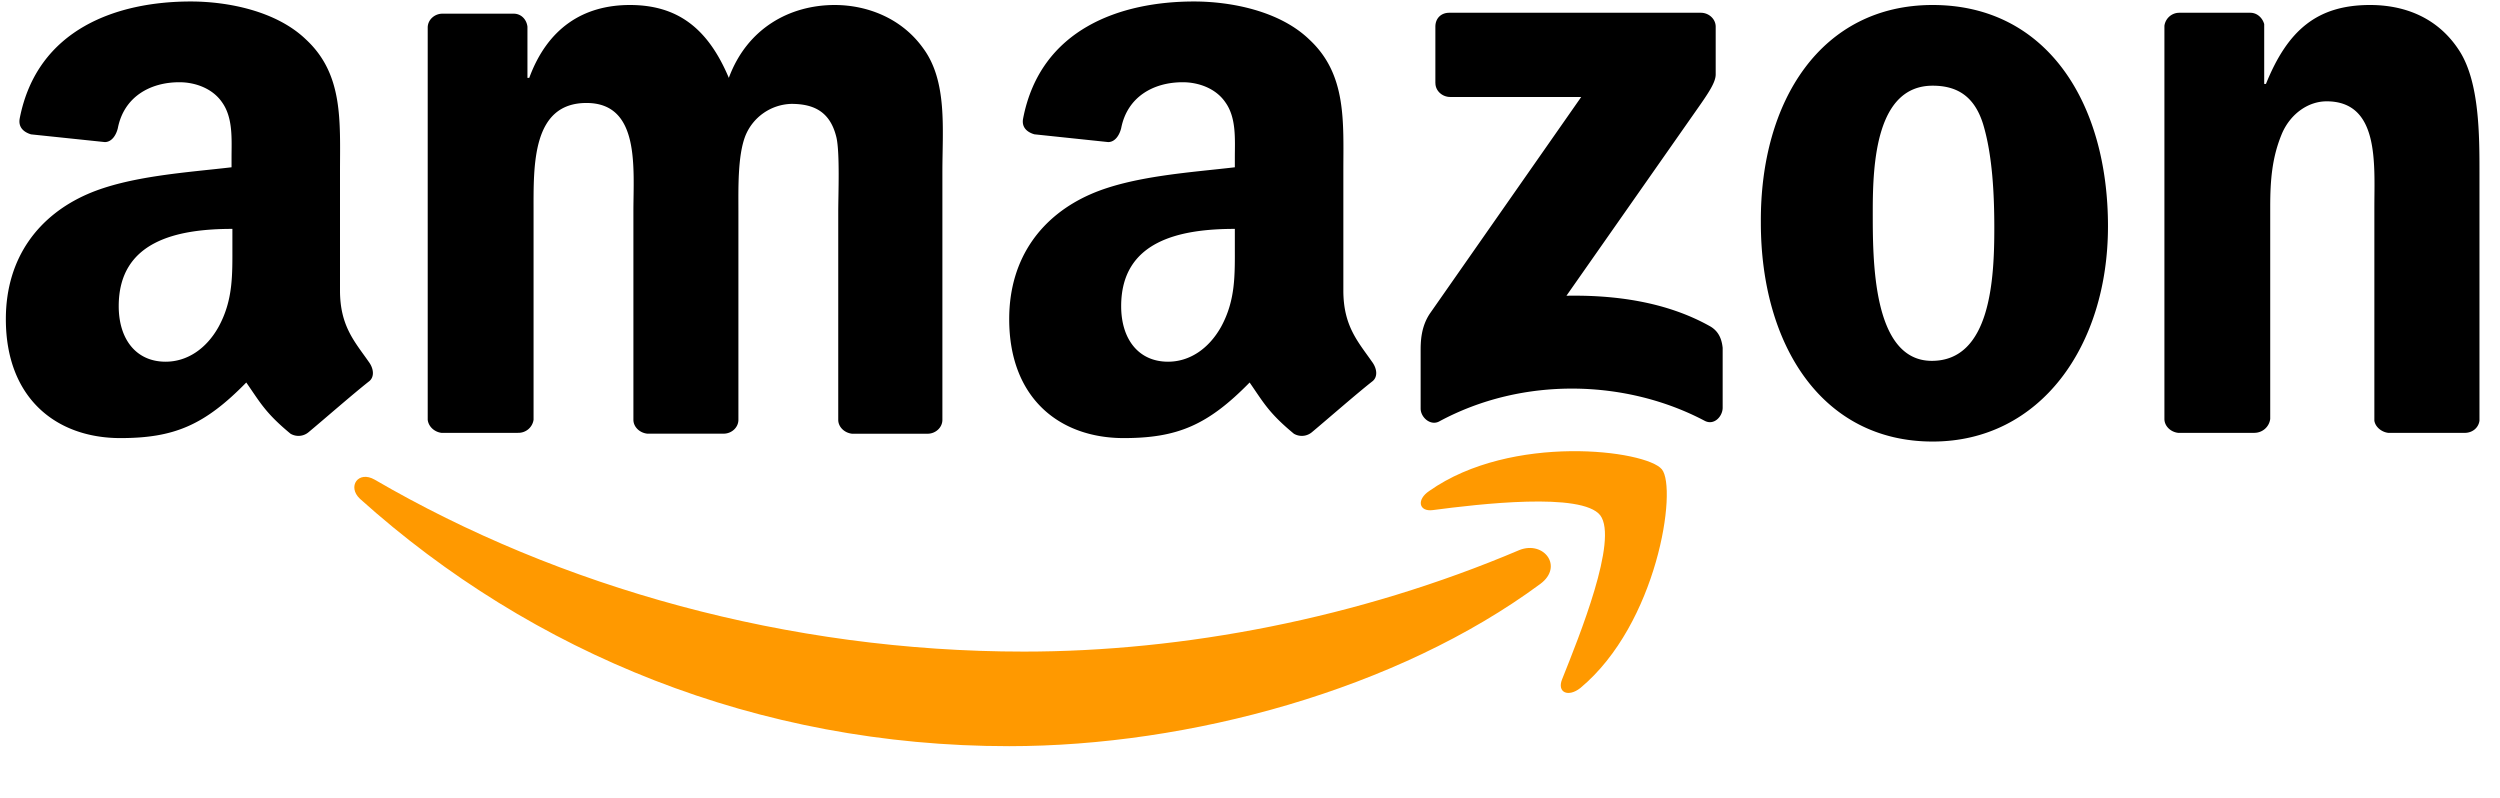 <svg xmlns:xlink="http://www.w3.org/1999/xlink" width="47" height="15" fill="none" xmlns="http://www.w3.org/2000/svg"><path fill-rule="evenodd" clip-rule="evenodd" d="M28.959 10.977c-2.692 1.99-6.608 3.051-9.986 3.051-4.732 0-8.974-1.746-12.205-4.65-.245-.229-.033-.539.277-.36 3.476 2.024 7.767 3.232 12.205 3.232 2.986 0 6.282-.62 9.317-1.91.457-.179.832.31.392.637Z" fill="#FF9900"></path><path fill-rule="evenodd" clip-rule="evenodd" d="M30.085 9.688c-.343-.44-2.285-.212-3.15-.098-.26.033-.31-.196-.065-.36 1.55-1.092 4.08-.766 4.373-.407.294.359-.081 2.904-1.533 4.112-.229.18-.441.082-.343-.163.326-.816 1.06-2.627.718-3.084Z" fill="#FF9900"></path><path fill-rule="evenodd" clip-rule="evenodd" d="M26.985 1.562V.502c0-.164.114-.262.26-.262h4.732c.147 0 .278.115.278.262v.897c0 .147-.13.343-.36.669L29.449 5.56c.914-.017 1.877.114 2.693.57.18.099.228.262.244.409v1.126c0 .163-.163.342-.342.244-1.453-.766-3.394-.848-4.993.017-.163.081-.343-.082-.343-.245V6.604c0-.163 0-.457.18-.718l2.839-4.063h-2.464c-.147 0-.277-.114-.277-.26ZM9.736 8.138H8.301c-.13-.016-.244-.114-.26-.245V.518c0-.147.13-.261.277-.261h1.338c.147 0 .245.114.26.245v.962h.034c.342-.93 1.011-1.37 1.892-1.37.898 0 1.469.44 1.86 1.37.343-.93 1.143-1.37 1.991-1.37.604 0 1.257.244 1.664.815.457.62.36 1.518.36 2.317v4.667c0 .147-.131.261-.278.261h-1.42c-.146-.016-.26-.13-.26-.26V3.976c0-.31.032-1.093-.033-1.387-.115-.49-.425-.636-.849-.636a.961.961 0 0 0-.865.603c-.146.376-.13.996-.13 1.42v3.916c0 .147-.13.261-.277.261h-1.436c-.147-.016-.261-.13-.261-.26V3.976c0-.816.13-2.04-.882-2.04-1.028 0-.995 1.175-.995 2.04v3.916a.287.287 0 0 1-.294.245ZM36.334.094c2.138 0 3.296 1.827 3.296 4.16 0 2.252-1.273 4.047-3.296 4.047-2.089 0-3.23-1.827-3.23-4.112-.017-2.3 1.142-4.095 3.23-4.095Zm0 1.517c-1.06 0-1.126 1.452-1.126 2.35 0 .897-.016 2.823 1.11 2.823 1.11 0 1.175-1.55 1.175-2.497 0-.62-.033-1.37-.212-1.958-.164-.522-.49-.718-.947-.718Zm6.054 6.527h-1.436c-.147-.016-.261-.13-.261-.261V.485a.282.282 0 0 1 .277-.245h1.338c.13 0 .229.098.261.213v1.125h.033c.408-1.011.963-1.484 1.958-1.484.636 0 1.273.228 1.68.864.376.588.376 1.583.376 2.301v4.65c-.017.131-.13.229-.277.229H44.9c-.131-.016-.245-.114-.262-.229V3.895c0-.815.098-1.99-.897-1.99-.343 0-.669.228-.832.587-.196.457-.229.898-.229 1.403v3.982a.299.299 0 0 1-.293.26ZM23.215 4.613c0 .555.017 1.028-.26 1.534-.23.408-.588.653-.996.653-.555 0-.881-.424-.881-1.044 0-1.224 1.093-1.453 2.137-1.453v.31Zm1.453 3.509a.295.295 0 0 1-.343.032c-.473-.391-.571-.587-.832-.963-.784.8-1.355 1.045-2.366 1.045-1.208 0-2.154-.75-2.154-2.236 0-1.174.636-1.958 1.534-2.35.783-.342 1.876-.407 2.708-.505v-.18c0-.342.033-.75-.18-1.044-.179-.261-.505-.375-.799-.375-.555 0-1.044.277-1.158.865-.033.13-.114.26-.245.26l-1.387-.146c-.114-.033-.245-.114-.212-.294C19.56.534 21.078.028 22.448.028c.702 0 1.616.18 2.17.718.702.653.637 1.534.637 2.48v2.236c0 .669.277.963.538 1.338.098.13.115.294 0 .375-.31.245-.832.702-1.125.947ZM4.369 4.613c0 .555.016 1.028-.261 1.534-.228.408-.587.653-.995.653-.555 0-.881-.424-.881-1.044 0-1.224 1.093-1.453 2.137-1.453v.31Zm1.436 3.509a.295.295 0 0 1-.343.032c-.473-.391-.57-.587-.832-.963-.783.8-1.354 1.045-2.366 1.045C1.057 8.236.11 7.486.11 6c0-1.174.637-1.958 1.534-2.35.783-.342 1.877-.407 2.709-.505v-.18c0-.342.032-.75-.18-1.044-.18-.261-.506-.375-.8-.375-.554 0-1.044.277-1.158.865-.032.13-.114.26-.245.26L.584 2.526C.469 2.492.339 2.41.37 2.23.698.534 2.215.028 3.586.028c.702 0 1.615.18 2.17.718.702.653.636 1.534.636 2.48v2.236c0 .669.278.963.539 1.338.098.13.114.294 0 .375-.31.245-.832.702-1.126.947Z" fill="currentColor"></path></svg>
